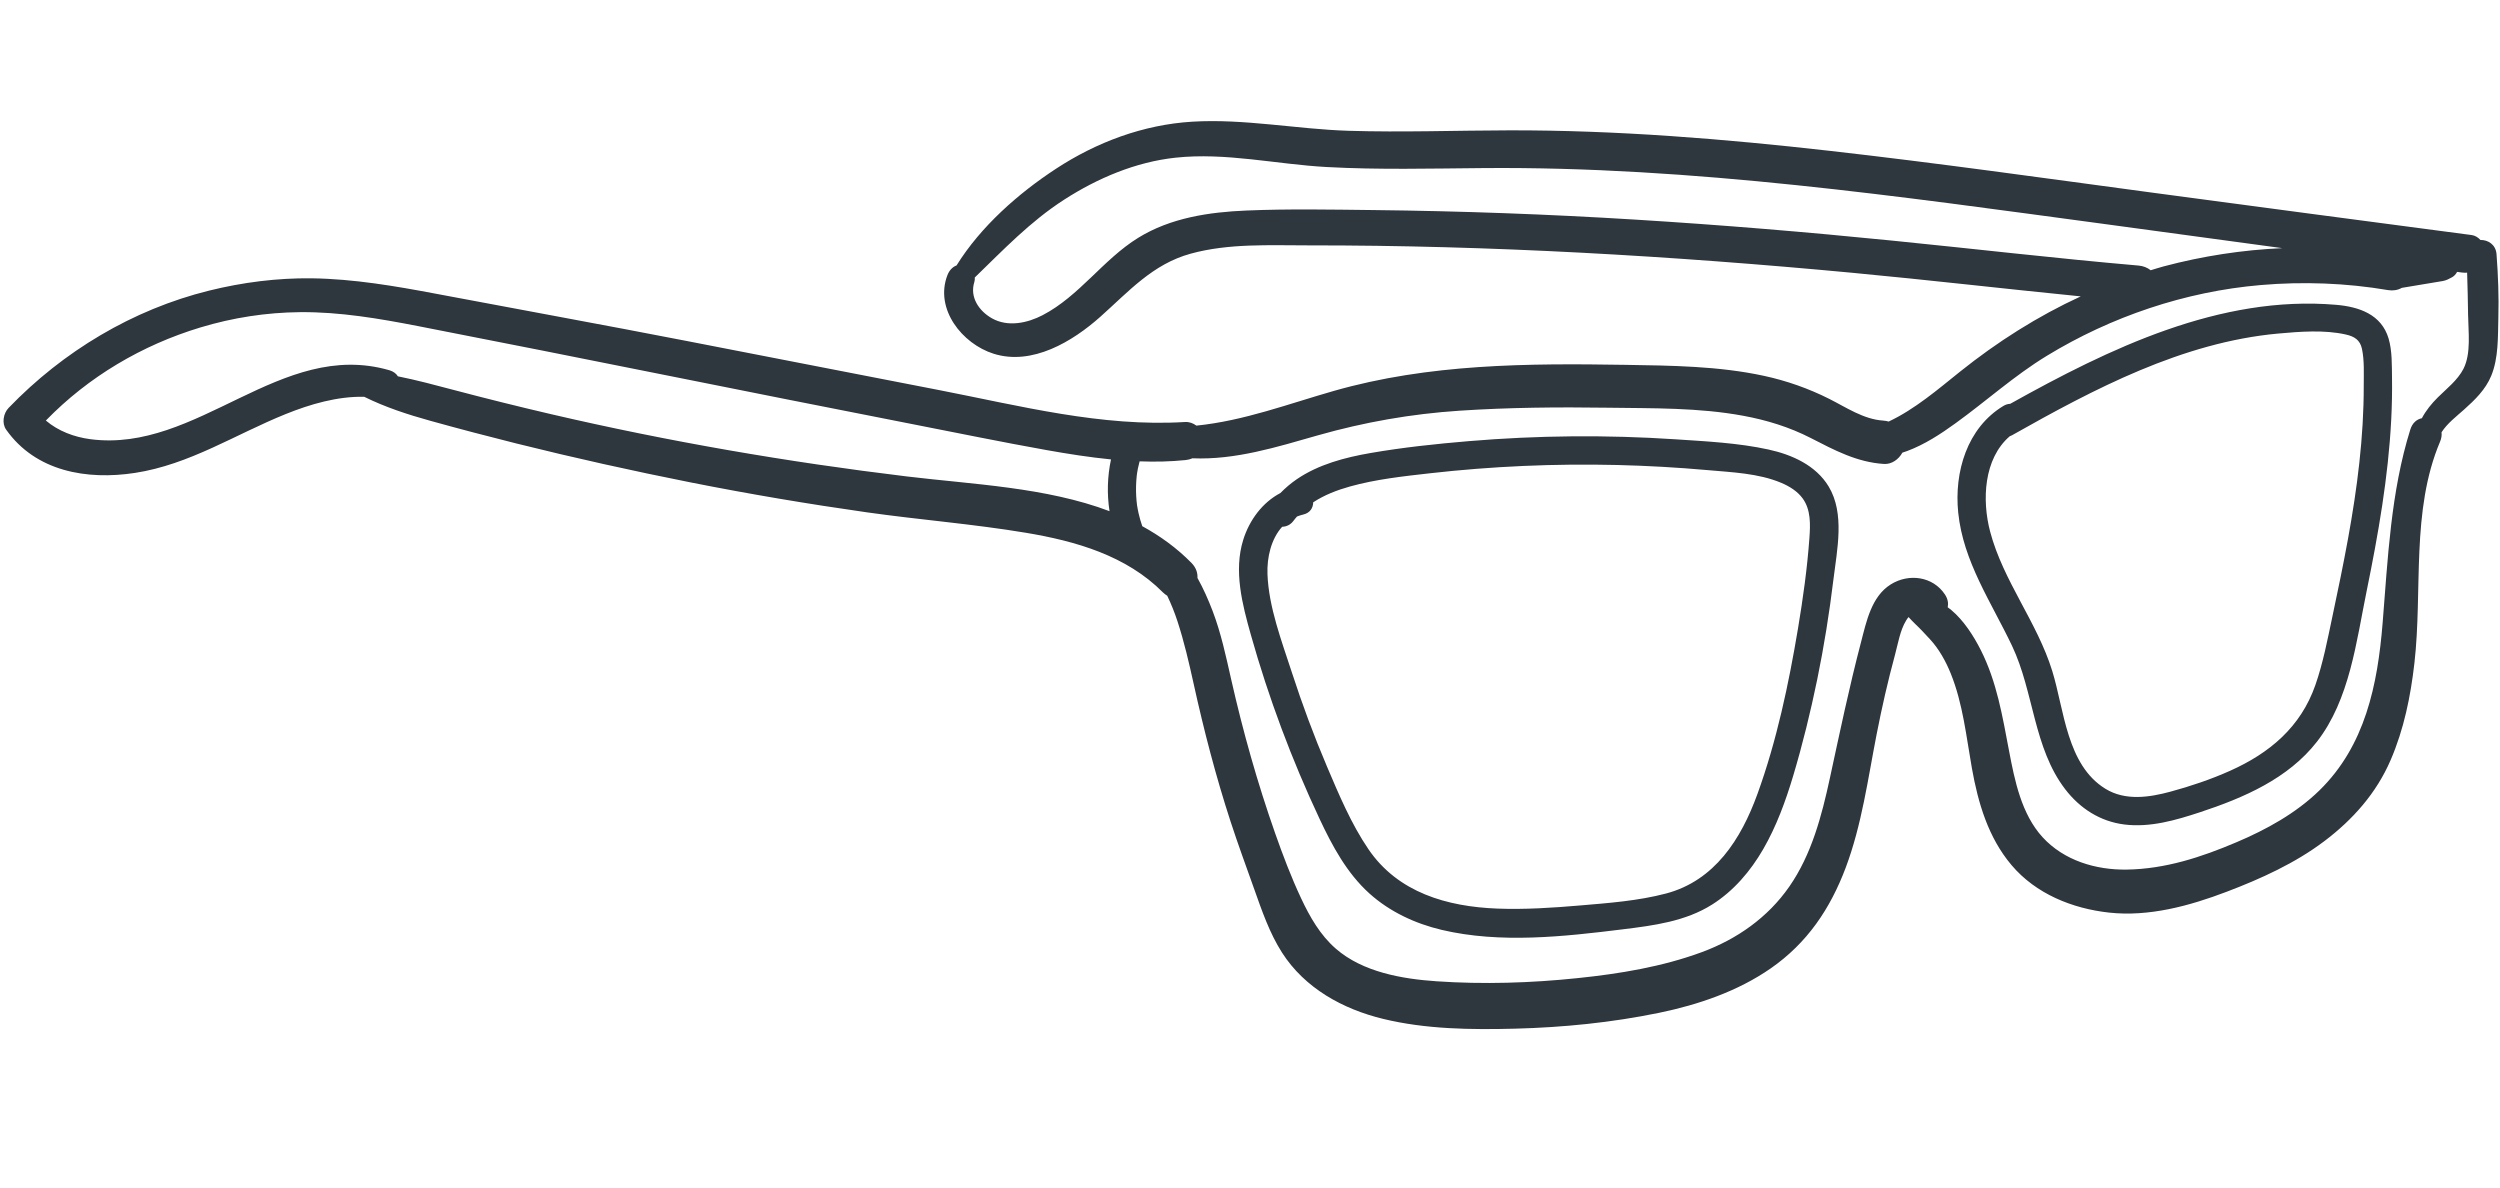 <svg xmlns="http://www.w3.org/2000/svg" xmlns:xlink="http://www.w3.org/1999/xlink" width="600" zoomAndPan="magnify" viewBox="0 0 450 213.75" height="285" preserveAspectRatio="xMidYMid meet" version="1.0"><defs><clipPath id="a80547012b"><path d="M 0.262 21.352 L 449.734 21.352 L 449.734 185.406 L 0.262 185.406 Z M 0.262 21.352 " clip-rule="nonzero"/></clipPath></defs><g clip-path="url(#a80547012b)"><path fill="#2e363e" d="M 420.508 54.867 C 399.586 53.074 379.676 62.734 361.836 72.688 C 361.445 72.703 361.039 72.809 360.625 73.059 C 354.066 77.012 351.738 84.961 352.477 92.258 C 353.371 101.082 358.457 108.438 362.172 116.258 C 366.109 124.555 366.023 134.617 371.738 142.062 C 374.395 145.523 378.027 147.867 382.395 148.41 C 387.031 148.984 391.648 147.637 396.012 146.199 C 403.82 143.621 411.867 140.172 417.055 133.5 C 422.953 125.914 424.137 115.465 426.008 106.328 C 428.086 96.156 429.895 85.871 430.422 75.488 C 430.547 73.012 430.598 70.535 430.562 68.059 C 430.523 65.742 430.609 63.184 429.949 60.941 C 428.66 56.586 424.625 55.219 420.508 54.867 Z M 425.473 69.41 C 425.492 78.672 424.301 87.871 422.645 96.969 C 421.793 101.645 420.824 106.305 419.836 110.957 C 418.957 115.102 418.164 119.301 416.766 123.312 C 414.133 130.859 408.551 135.551 401.414 138.742 C 397.977 140.281 394.328 141.512 390.695 142.496 C 386.852 143.539 382.555 144.18 378.98 141.984 C 371.988 137.691 371.57 127.766 369.395 120.746 C 366.676 111.973 360.586 104.594 358.23 95.715 C 356.727 90.043 357.059 82.578 361.746 78.531 C 361.875 78.48 362.004 78.434 362.137 78.359 C 376.945 70.004 392.82 61.621 410.039 60.043 C 413.953 59.688 418.391 59.336 422.258 60.215 C 423.777 60.559 424.812 61.188 425.152 62.789 C 425.605 64.906 425.469 67.254 425.473 69.41 Z M 318.332 80.914 C 312.879 79.723 307.137 79.445 301.578 79.074 C 289.191 78.254 276.746 78.363 264.375 79.406 C 258.473 79.902 252.539 80.531 246.699 81.543 C 242.094 82.34 237.32 83.594 233.414 86.266 C 232.328 87.008 231.363 87.836 230.473 88.746 C 227.234 90.445 224.898 93.617 223.793 97.133 C 222.027 102.746 223.617 108.805 225.156 114.27 C 228.352 125.617 232.5 136.703 237.512 147.375 C 239.801 152.254 242.441 157.176 246.504 160.832 C 250.168 164.125 254.719 166.242 259.488 167.375 C 270.055 169.871 281.516 168.59 292.148 167.273 C 297.68 166.59 303.395 165.852 308.203 162.805 C 312.078 160.352 315.105 156.785 317.383 152.84 C 319.762 148.727 321.41 144.199 322.77 139.66 C 324.477 133.953 325.895 128.148 327.098 122.312 C 328.324 116.34 329.289 110.316 330.023 104.262 C 330.668 98.949 332.098 92.445 329.156 87.566 C 326.848 83.746 322.535 81.832 318.332 80.914 Z M 325.699 96.777 C 325.309 102.246 324.543 107.715 323.641 113.121 C 321.961 123.156 319.809 133.359 316.332 142.941 C 313.395 151.035 308.648 158.52 299.871 160.836 C 294.863 162.156 289.547 162.547 284.402 162.984 C 279.461 163.406 274.48 163.734 269.52 163.547 C 260.48 163.199 251.633 160.672 246.312 152.848 C 243.211 148.289 241.023 143.066 238.871 138.012 C 236.5 132.441 234.391 126.754 232.52 120.992 C 230.699 115.383 228.363 109.285 228.145 103.344 C 228.035 100.344 228.797 97.008 230.789 94.82 C 231.543 94.801 232.297 94.48 232.848 93.719 C 233.039 93.453 233.254 93.215 233.461 92.973 C 233.812 92.836 234.172 92.715 234.555 92.625 C 235.82 92.344 236.363 91.406 236.375 90.418 C 238.375 89.102 240.684 88.211 242.984 87.57 C 247.637 86.273 252.512 85.742 257.301 85.199 C 268.512 83.93 279.816 83.43 291.098 83.699 C 296.512 83.832 301.926 84.137 307.32 84.617 C 311.715 85.012 316.535 85.176 320.66 86.926 C 322.125 87.547 323.57 88.445 324.512 89.758 C 325.961 91.793 325.867 94.402 325.699 96.777 Z M 449.375 45.754 C 449.246 44.016 447.832 43.164 446.48 43.195 C 446.055 42.73 445.52 42.391 444.879 42.305 C 425.66 39.773 406.445 37.23 387.234 34.652 C 367.992 32.066 348.758 29.352 329.465 27.164 C 310.285 24.992 291.008 23.422 271.695 23.461 C 262.051 23.48 252.402 23.844 242.758 23.543 C 233.387 23.254 223.945 21.332 214.57 21.906 C 205.789 22.445 197.395 25.582 190.066 30.383 C 183.25 34.848 176.527 40.785 172.18 47.777 C 171.426 48.055 170.848 48.719 170.539 49.523 C 168.191 55.609 173.184 61.879 178.84 63.668 C 185.793 65.867 193.066 61.469 198.051 57.027 C 203.172 52.469 207.477 47.539 214.324 45.66 C 221.184 43.773 228.574 44.172 235.621 44.168 C 268.293 44.148 300.891 46.051 333.414 49.102 C 347.133 50.391 360.824 51.984 374.535 53.348 C 366.781 56.922 359.543 61.508 352.777 66.922 C 348.867 70.051 344.668 73.672 339.961 75.879 C 339.645 75.793 339.316 75.727 338.98 75.707 C 335.469 75.492 332.297 73.32 329.242 71.785 C 325.527 69.918 321.574 68.531 317.512 67.652 C 309.324 65.883 300.879 65.809 292.539 65.672 C 274.93 65.387 257.207 65.477 240.129 70.355 C 231.859 72.715 223.906 75.746 215.348 76.613 C 214.766 76.176 214.062 75.914 213.305 75.961 C 198.32 76.891 183.539 73.035 168.938 70.195 C 153.816 67.254 138.699 64.312 123.578 61.371 C 108.582 58.453 93.547 55.727 78.539 52.887 C 71.156 51.492 63.68 50.203 56.148 50.098 C 49.926 50.016 43.672 50.816 37.637 52.312 C 23.875 55.719 11.352 63.242 1.539 73.434 C 0.609 74.406 0.289 76.184 1.105 77.336 C 6.43 84.871 15.633 86.449 24.266 85.129 C 34.133 83.617 42.305 78.215 51.406 74.539 C 55.836 72.754 60.719 71.32 65.559 71.422 C 69.328 73.289 73.367 74.609 77.414 75.73 C 82.582 77.168 87.77 78.531 92.973 79.832 C 103.375 82.426 113.852 84.754 124.363 86.844 C 134.879 88.93 145.453 90.715 156.066 92.223 C 165.57 93.57 175.184 94.316 184.648 95.898 C 193.641 97.402 202.746 99.996 209.336 106.641 C 209.586 106.887 209.844 107.074 210.105 107.234 C 210.816 108.734 211.434 110.258 211.949 111.844 C 213.145 115.508 214.016 119.27 214.844 123.027 C 216.691 131.41 218.84 139.703 221.5 147.867 C 222.832 151.957 224.32 155.996 225.762 160.047 C 227.137 163.922 228.523 167.957 230.746 171.441 C 234.844 177.867 241.691 181.633 248.945 183.395 C 256.645 185.27 264.812 185.363 272.691 185.16 C 281.375 184.938 290.129 184.062 298.645 182.305 C 305.68 180.855 312.789 178.434 318.73 174.309 C 325.297 169.746 329.441 163.586 332.23 156.172 C 335.125 148.465 336.223 140.195 337.797 132.152 C 338.738 127.344 339.82 122.574 341.105 117.844 C 341.645 115.848 342.008 113.469 343.105 111.684 C 343.246 111.461 343.383 111.25 343.539 111.074 C 343.93 111.484 344.309 111.91 344.746 112.32 C 345.684 113.199 346.523 114.125 347.398 115.066 C 349.027 116.824 350.254 119.047 351.145 121.258 C 353.336 126.703 353.918 132.531 354.938 138.262 C 356.059 144.547 357.875 150.742 362.062 155.703 C 366.438 160.895 373.027 163.543 379.645 164.27 C 386.836 165.055 394.141 163.051 400.812 160.512 C 406.957 158.172 413.098 155.395 418.371 151.414 C 423.508 147.539 427.738 142.777 430.305 136.832 C 432.707 131.273 433.906 125.363 434.594 119.367 C 436.094 106.234 433.941 91.945 439.219 79.48 C 439.473 78.879 439.535 78.32 439.477 77.812 C 440.488 76.219 442.172 74.941 443.52 73.734 C 445.484 71.98 447.406 70.117 448.426 67.633 C 449.754 64.406 449.609 60.613 449.703 57.176 C 449.809 53.359 449.664 49.566 449.375 45.754 Z M 340.656 43.316 C 325.281 41.773 309.867 40.488 294.441 39.535 C 278.723 38.562 262.98 37.988 247.23 37.812 C 239.617 37.727 231.965 37.574 224.355 37.895 C 217.625 38.176 210.703 39.207 204.879 42.805 C 198.559 46.707 194.301 53.277 187.68 56.727 C 184.906 58.172 181.398 58.906 178.547 57.297 C 176.203 55.973 174.52 53.48 175.379 50.77 C 175.465 50.5 175.48 50.223 175.457 49.953 C 180.605 44.969 185.445 39.871 191.539 35.945 C 197.559 32.07 204.418 29.156 211.586 28.383 C 220.625 27.406 229.734 29.57 238.75 30.062 C 248.156 30.582 257.578 30.332 266.988 30.254 C 304.727 29.934 342.062 35.387 379.371 40.398 C 389.859 41.809 400.34 43.246 410.824 44.668 C 403.621 44.984 396.453 46.09 389.461 47.949 C 388.668 48.16 387.902 48.414 387.125 48.645 C 386.531 48.168 385.766 47.875 384.945 47.801 C 370.16 46.523 355.422 44.793 340.656 43.316 Z M 199.715 92.012 C 188.277 87.688 175.012 87.184 163.223 85.758 C 141.703 83.156 120.289 79.465 99.176 74.547 C 93.297 73.176 87.441 71.719 81.609 70.176 C 78.297 69.301 74.977 68.41 71.621 67.738 C 71.316 67.258 70.828 66.859 70.102 66.648 C 50.488 60.961 35.598 81.617 16.238 79.051 C 13.344 78.668 10.48 77.594 8.254 75.699 C 15.898 67.824 25.57 62.109 36.094 58.934 C 41.93 57.172 47.922 56.246 54.02 56.188 C 61.199 56.125 68.273 57.34 75.293 58.707 C 104.816 64.449 134.281 70.496 163.805 76.258 C 172.023 77.863 180.227 79.562 188.473 81.031 C 192.266 81.707 196.117 82.312 199.98 82.695 C 199.328 85.754 199.238 88.926 199.715 92.012 Z M 443.418 66.395 C 442.359 68.453 440.406 69.945 438.789 71.551 C 437.668 72.664 436.668 73.898 435.938 75.277 C 435.047 75.461 434.234 76.094 433.852 77.332 C 430.344 88.543 429.812 100.52 428.871 112.16 C 427.973 123.242 425.746 134.223 417.484 142.285 C 413.273 146.395 407.922 149.336 402.535 151.617 C 396.195 154.309 389.758 156.418 382.82 156.527 C 377.242 156.613 371.5 154.895 367.656 150.688 C 363.855 146.527 362.648 140.512 361.629 135.156 C 360.434 128.898 359.445 122.781 356.547 117.023 C 355.234 114.426 353.477 111.695 351.23 109.801 C 351.027 109.629 350.809 109.469 350.59 109.312 C 350.73 108.605 350.625 107.824 350.102 107.027 C 347.953 103.746 343.598 103.156 340.344 105.188 C 336.844 107.375 335.949 111.902 334.984 115.59 C 332.859 123.695 331.152 131.879 329.379 140.062 C 327.906 146.867 326.094 153.809 322.066 159.602 C 318.188 165.176 312.625 169.066 306.297 171.398 C 299.148 174.031 291.523 175.277 283.977 176.062 C 275.57 176.941 267.035 177.207 258.598 176.633 C 252.438 176.211 245.32 175.004 240.449 170.762 C 237.633 168.312 235.781 165.062 234.211 161.719 C 232.418 157.906 230.926 153.965 229.527 149.992 C 226.332 140.902 223.723 131.637 221.602 122.246 C 220.668 118.113 219.785 113.949 218.273 109.984 C 217.5 107.957 216.613 105.957 215.559 104.059 C 215.555 104.051 215.547 104.047 215.543 104.035 C 215.598 103.125 215.293 102.168 214.469 101.328 C 211.797 98.609 208.805 96.465 205.609 94.715 C 205.352 93.953 205.117 93.184 204.945 92.398 C 204.887 92.141 204.836 91.883 204.785 91.621 C 204.773 91.559 204.688 91.027 204.664 90.914 C 204.594 90.379 204.547 89.836 204.516 89.293 C 204.453 88.105 204.48 86.918 204.602 85.738 C 204.605 85.699 204.652 85.344 204.66 85.258 C 204.707 84.949 204.758 84.637 204.82 84.328 C 204.906 83.898 205.02 83.473 205.129 83.043 C 207.898 83.145 210.672 83.098 213.43 82.809 C 213.859 82.766 214.27 82.652 214.648 82.492 C 222.34 82.82 229.805 80.473 237.18 78.371 C 245.566 75.984 254.008 74.5 262.711 73.926 C 271.582 73.34 280.461 73.258 289.348 73.387 C 297.477 73.508 305.77 73.352 313.789 74.84 C 318.031 75.625 322.098 76.875 325.945 78.848 C 330.195 81.027 334.25 83.207 339.117 83.512 C 340.523 83.598 341.762 82.68 342.43 81.477 C 342.723 81.379 343.02 81.285 343.312 81.176 C 346.438 80.004 349.293 78.145 351.984 76.195 C 357.527 72.191 362.551 67.633 368.41 64.059 C 380.027 56.973 393.355 52.469 406.926 51.309 C 414.562 50.656 422.297 50.934 429.855 52.219 C 430.727 52.367 431.605 52.227 432.316 51.816 C 433.57 51.605 434.824 51.395 436.078 51.188 C 436.902 51.051 437.727 50.91 438.551 50.777 C 438.93 50.711 439.309 50.648 439.691 50.586 C 440.305 50.484 440.832 50.203 441.371 49.906 C 441.754 49.695 442.066 49.344 442.281 48.938 C 442.57 48.977 442.859 49.012 443.148 49.055 C 443.461 49.098 443.773 49.098 444.082 49.082 C 444.164 51.602 444.223 54.121 444.254 56.641 C 444.289 59.664 444.84 63.613 443.418 66.395 Z M 443.418 66.395 " fill-opacity="1" fill-rule="nonzero"/></g></svg>
